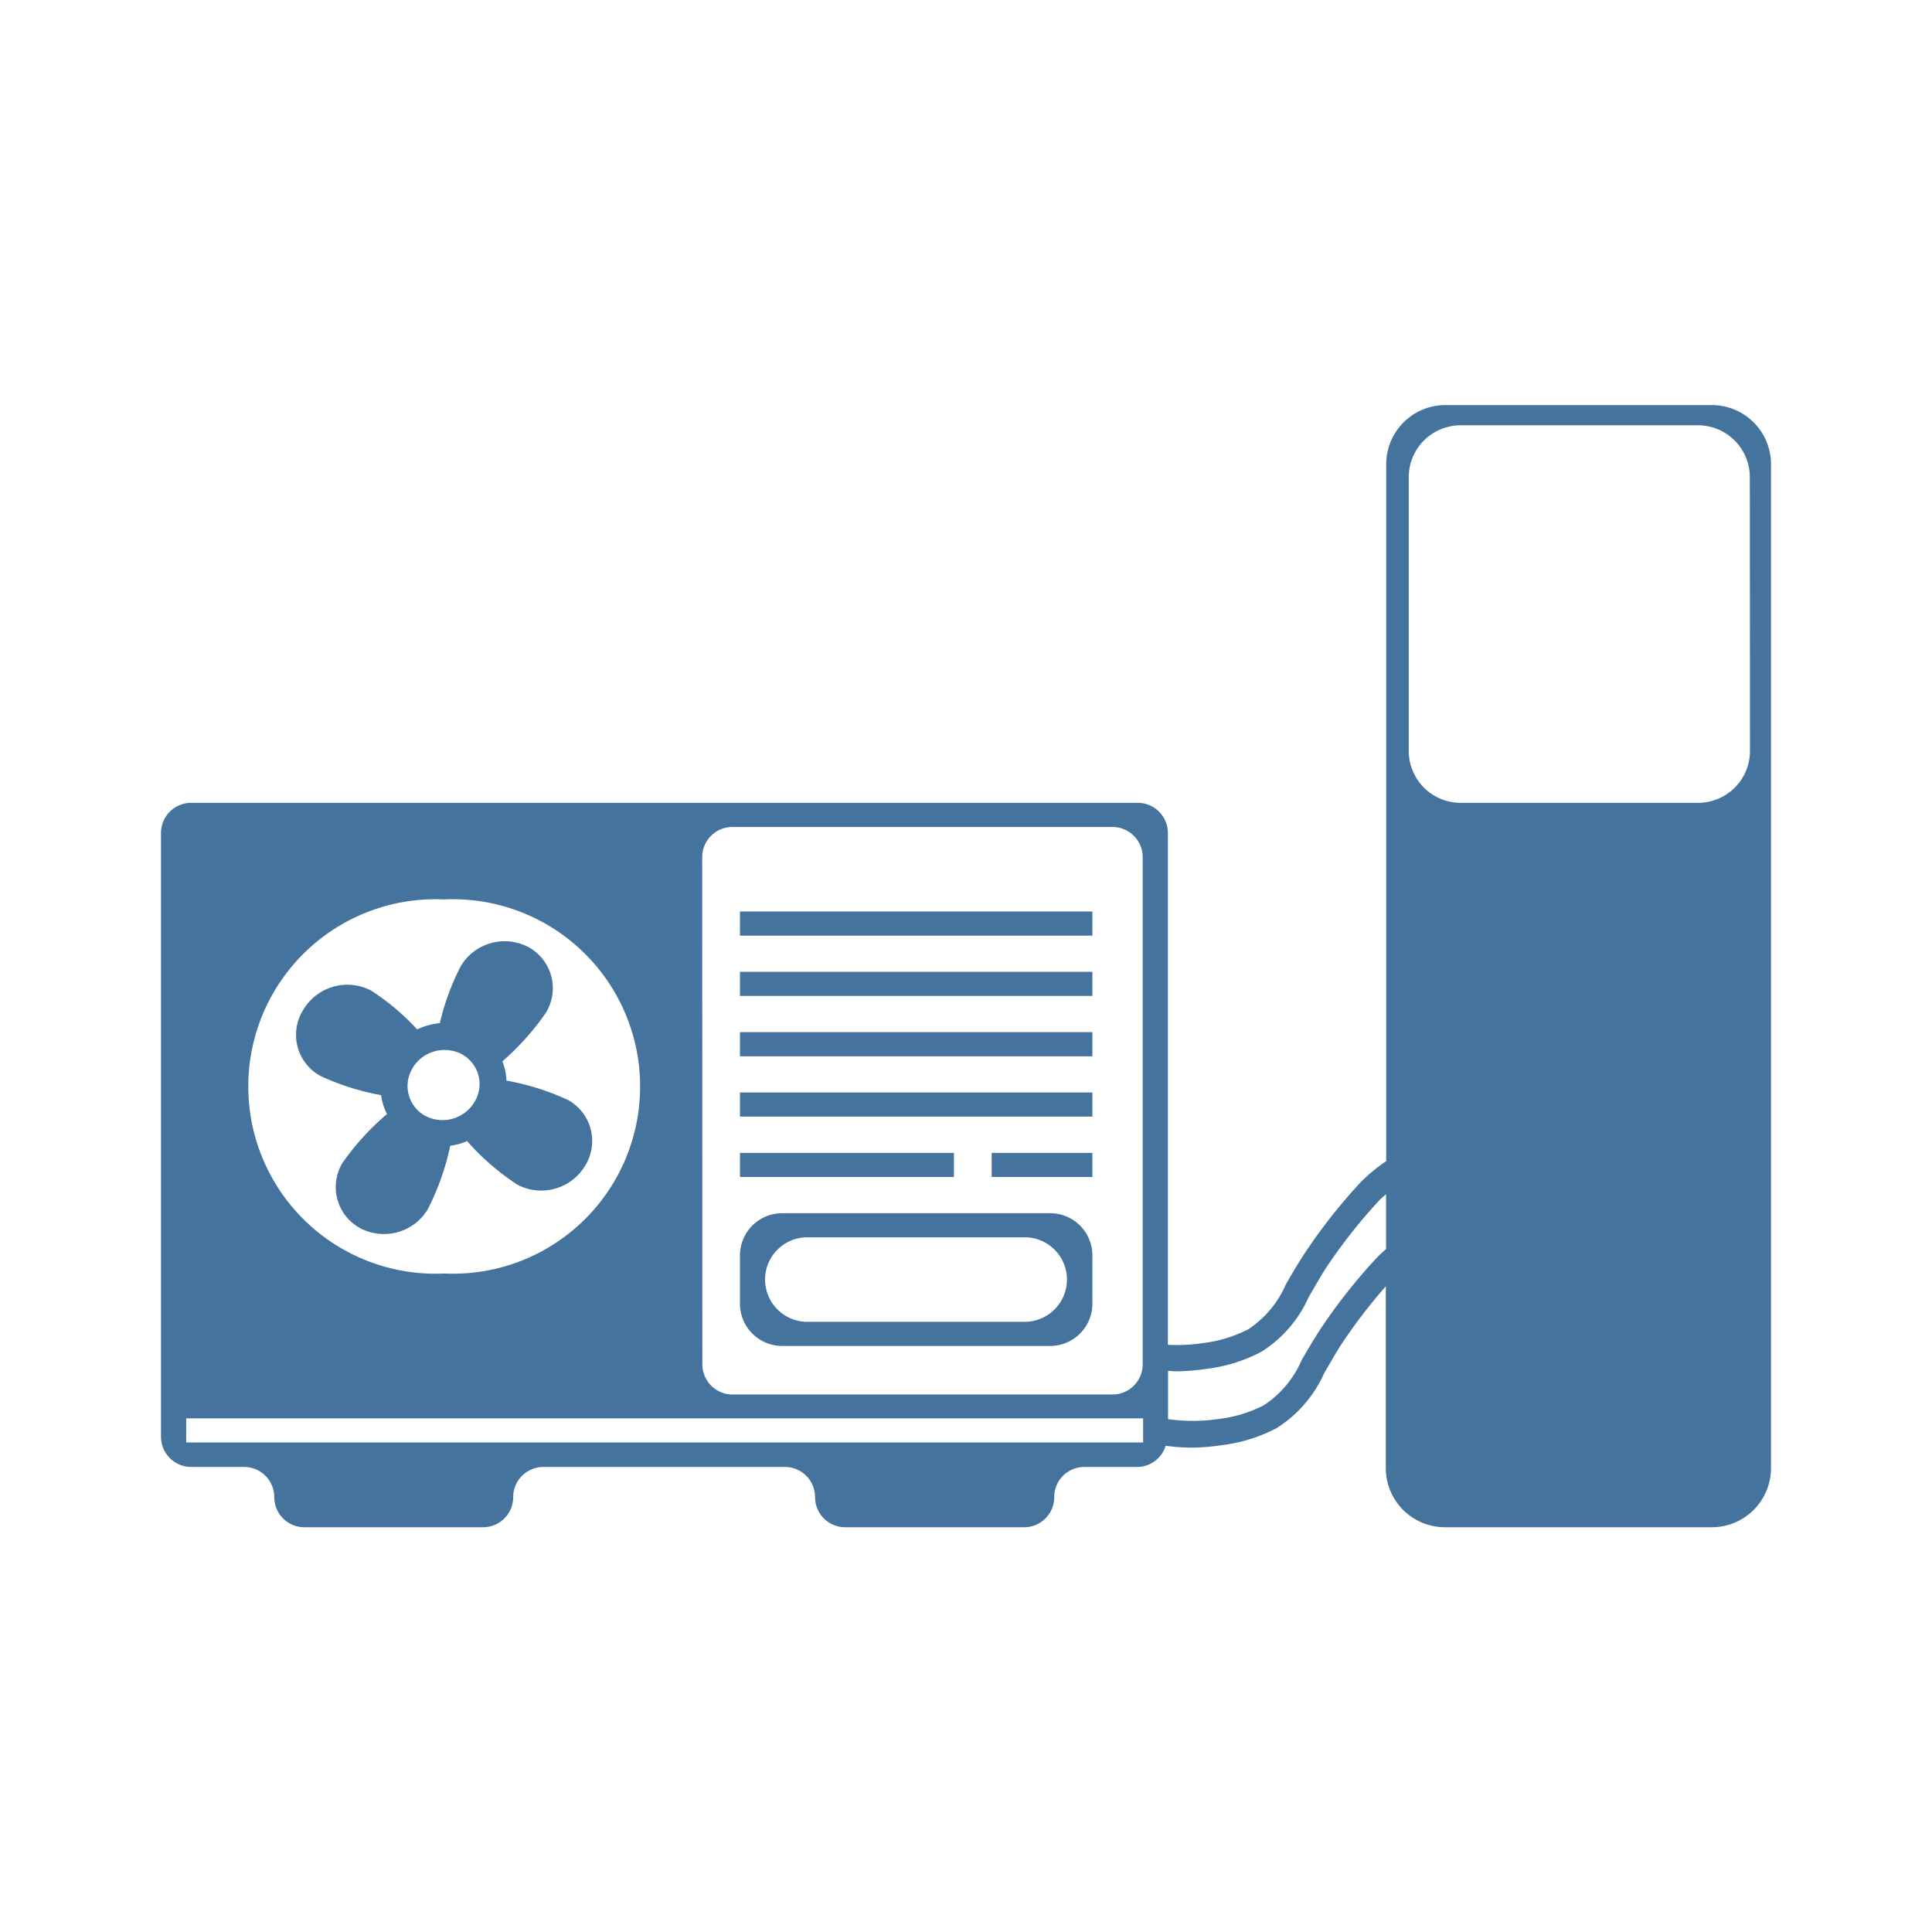 <?xml version="1.0" encoding="UTF-8"?>
<svg width="24px" fill="#44739e" height="24px" viewBox="0 0 24 24" version="1.1" xmlns="http://www.w3.org/2000/svg" xmlns:xlink="http://www.w3.org/1999/xlink">
            <path d="m 21.265,5.032 h -3.31 A 0.735,0.735 0 0 0 17.22,5.767 v 8.657 a 2.06,2.06 0 0 0 -0.316,0.261 6.82,6.82 0 0 0 -0.719,0.918 c -0.085,0.132 -0.152,0.249 -0.212,0.353 a 1.273,1.273 0 0 1 -0.467,0.557 1.672,1.672 0 0 1 -0.576,0.173 2.125,2.125 0 0 1 -0.422,0.02 V 10.348 A 0.375,0.375 0 0 0 14.133,9.973 H 2.375 A 0.375,0.375 0 0 0 2,10.348 v 7.5 a 0.375,0.375 0 0 0 0.375,0.375 h 0.657 a 0.375,0.375 0 0 1 0.375,0.375 0.374,0.374 0 0 0 0.375,0.374 H 6 A 0.374,0.374 0 0 0 6.375,18.598 0.375,0.375 0 0 1 6.75,18.223 h 3 a 0.375,0.375 0 0 1 0.375,0.375 0.374,0.374 0 0 0 0.375,0.374 h 2.221 a 0.374,0.374 0 0 0 0.375,-0.374 0.374,0.374 0 0 1 0.374,-0.375 h 0.658 a 0.371,0.371 0 0 0 0.352,-0.263 2.474,2.474 0 0 0 0.3,0.023 2.578,2.578 0 0 0 0.392,-0.03 1.961,1.961 0 0 0 0.686,-0.212 1.552,1.552 0 0 0 0.588,-0.676 c 0.058,-0.1 0.122,-0.213 0.2,-0.34 a 6.736,6.736 0 0 1 0.569,-0.746 v 2.258 a 0.735,0.735 0 0 0 0.735,0.735 h 3.31 A 0.735,0.735 0 0 0 22,18.233 V 5.767 A 0.735,0.735 0 0 0 21.265,5.032 Z M 8.723,10.648 a 0.375,0.375 0 0 1 0.375,-0.375 h 4.722 a 0.375,0.375 0 0 1 0.375,0.375 v 6.3 A 0.375,0.375 0 0 1 13.82,17.323 H 9.1 A 0.375,0.375 0 0 1 8.725,16.948 Z m -3.205,0.525 a 2.326,2.326 0 1 1 0,4.647 2.326,2.326 0 1 1 0,-4.647 z M 14.2,17.919 H 2.313 v -0.3 H 14.2 Z m 2.9,-2.291 a 6.8,6.8 0 0 0 -0.72,0.918 c -0.084,0.132 -0.152,0.249 -0.212,0.353 a 1.273,1.273 0 0 1 -0.467,0.557 1.665,1.665 0 0 1 -0.576,0.173 2.184,2.184 0 0 1 -0.615,0 v -0.6 c 0.027,0 0.053,0.006 0.08,0.006 a 2.578,2.578 0 0 0 0.392,-0.03 1.961,1.961 0 0 0 0.686,-0.212 1.538,1.538 0 0 0 0.587,-0.676 c 0.058,-0.1 0.123,-0.213 0.2,-0.34 a 6.669,6.669 0 0 1 0.682,-0.869 c 0.025,-0.026 0.054,-0.048 0.081,-0.073 v 0.681 c -0.04,0.038 -0.083,0.073 -0.118,0.112 z m 4.639,-6.3 A 0.645,0.645 0 0 1 21.094,9.973 H 18.145 A 0.645,0.645 0 0 1 17.5,9.328 v -3.4 a 0.645,0.645 0 0 1 0.645,-0.645 h 2.947 a 0.645,0.645 0 0 1 0.645,0.645 z M 3.981,13.366 a 3.055,3.055 0 0 0 0.753,0.238 0.747,0.747 0 0 0 0.073,0.235 3.227,3.227 0 0 0 -0.548,0.6 0.581,0.581 0 0 0 0.212,0.816 0.635,0.635 0 0 0 0.843,-0.233 3.164,3.164 0 0 0 0.279,-0.789 0.772,0.772 0 0 0 0.21,-0.058 3.017,3.017 0 0 0 0.622,0.54 0.635,0.635 0 0 0 0.843,-0.233 0.582,0.582 0 0 0 -0.211,-0.817 3.083,3.083 0 0 0 -0.766,-0.241 0.73,0.73 0 0 0 -0.05,-0.24 3.241,3.241 0 0 0 0.538,-0.6 A 0.582,0.582 0 0 0 6.568,11.767 0.635,0.635 0 0 0 5.725,12 3.026,3.026 0 0 0 5.464,12.71 0.841,0.841 0 0 0 5.182,12.788 2.92,2.92 0 0 0 4.613,12.307 0.636,0.636 0 0 0 3.77,12.54 0.582,0.582 0 0 0 3.981,13.366 Z m 1.145,-0.1 A 0.463,0.463 0 0 1 5.739,13.097 0.423,0.423 0 0 1 5.893,13.691 0.462,0.462 0 0 1 5.28,13.86 0.423,0.423 0 0 1 5.126,13.268 Z m 4.591,3.454 h 3.328 a 0.525,0.525 0 0 0 0.525,-0.525 v -0.6 A 0.524,0.524 0 0 0 13.045,15.071 H 9.717 a 0.524,0.524 0 0 0 -0.525,0.524 v 0.6 a 0.525,0.525 0 0 0 0.525,0.525 z m 0.312,-1.35 h 2.7 a 0.525,0.525 0 1 1 0,1.05 h -2.7 a 0.525,0.525 0 0 1 0,-1.05 z m 2.29,-1.049 h 1.251 v 0.3 h -1.251 z m -3.127,0 H 11.85 v 0.3 H 9.192 Z m 0,-0.75 H 13.57 v 0.3 H 9.192 Z m 0,-0.749 H 13.57 v 0.3 H 9.192 Z m 0,-0.75 H 13.57 v 0.3 H 9.192 Z m 0,-0.749 H 13.57 v 0.3 H 9.192 Z"/>

</svg>
